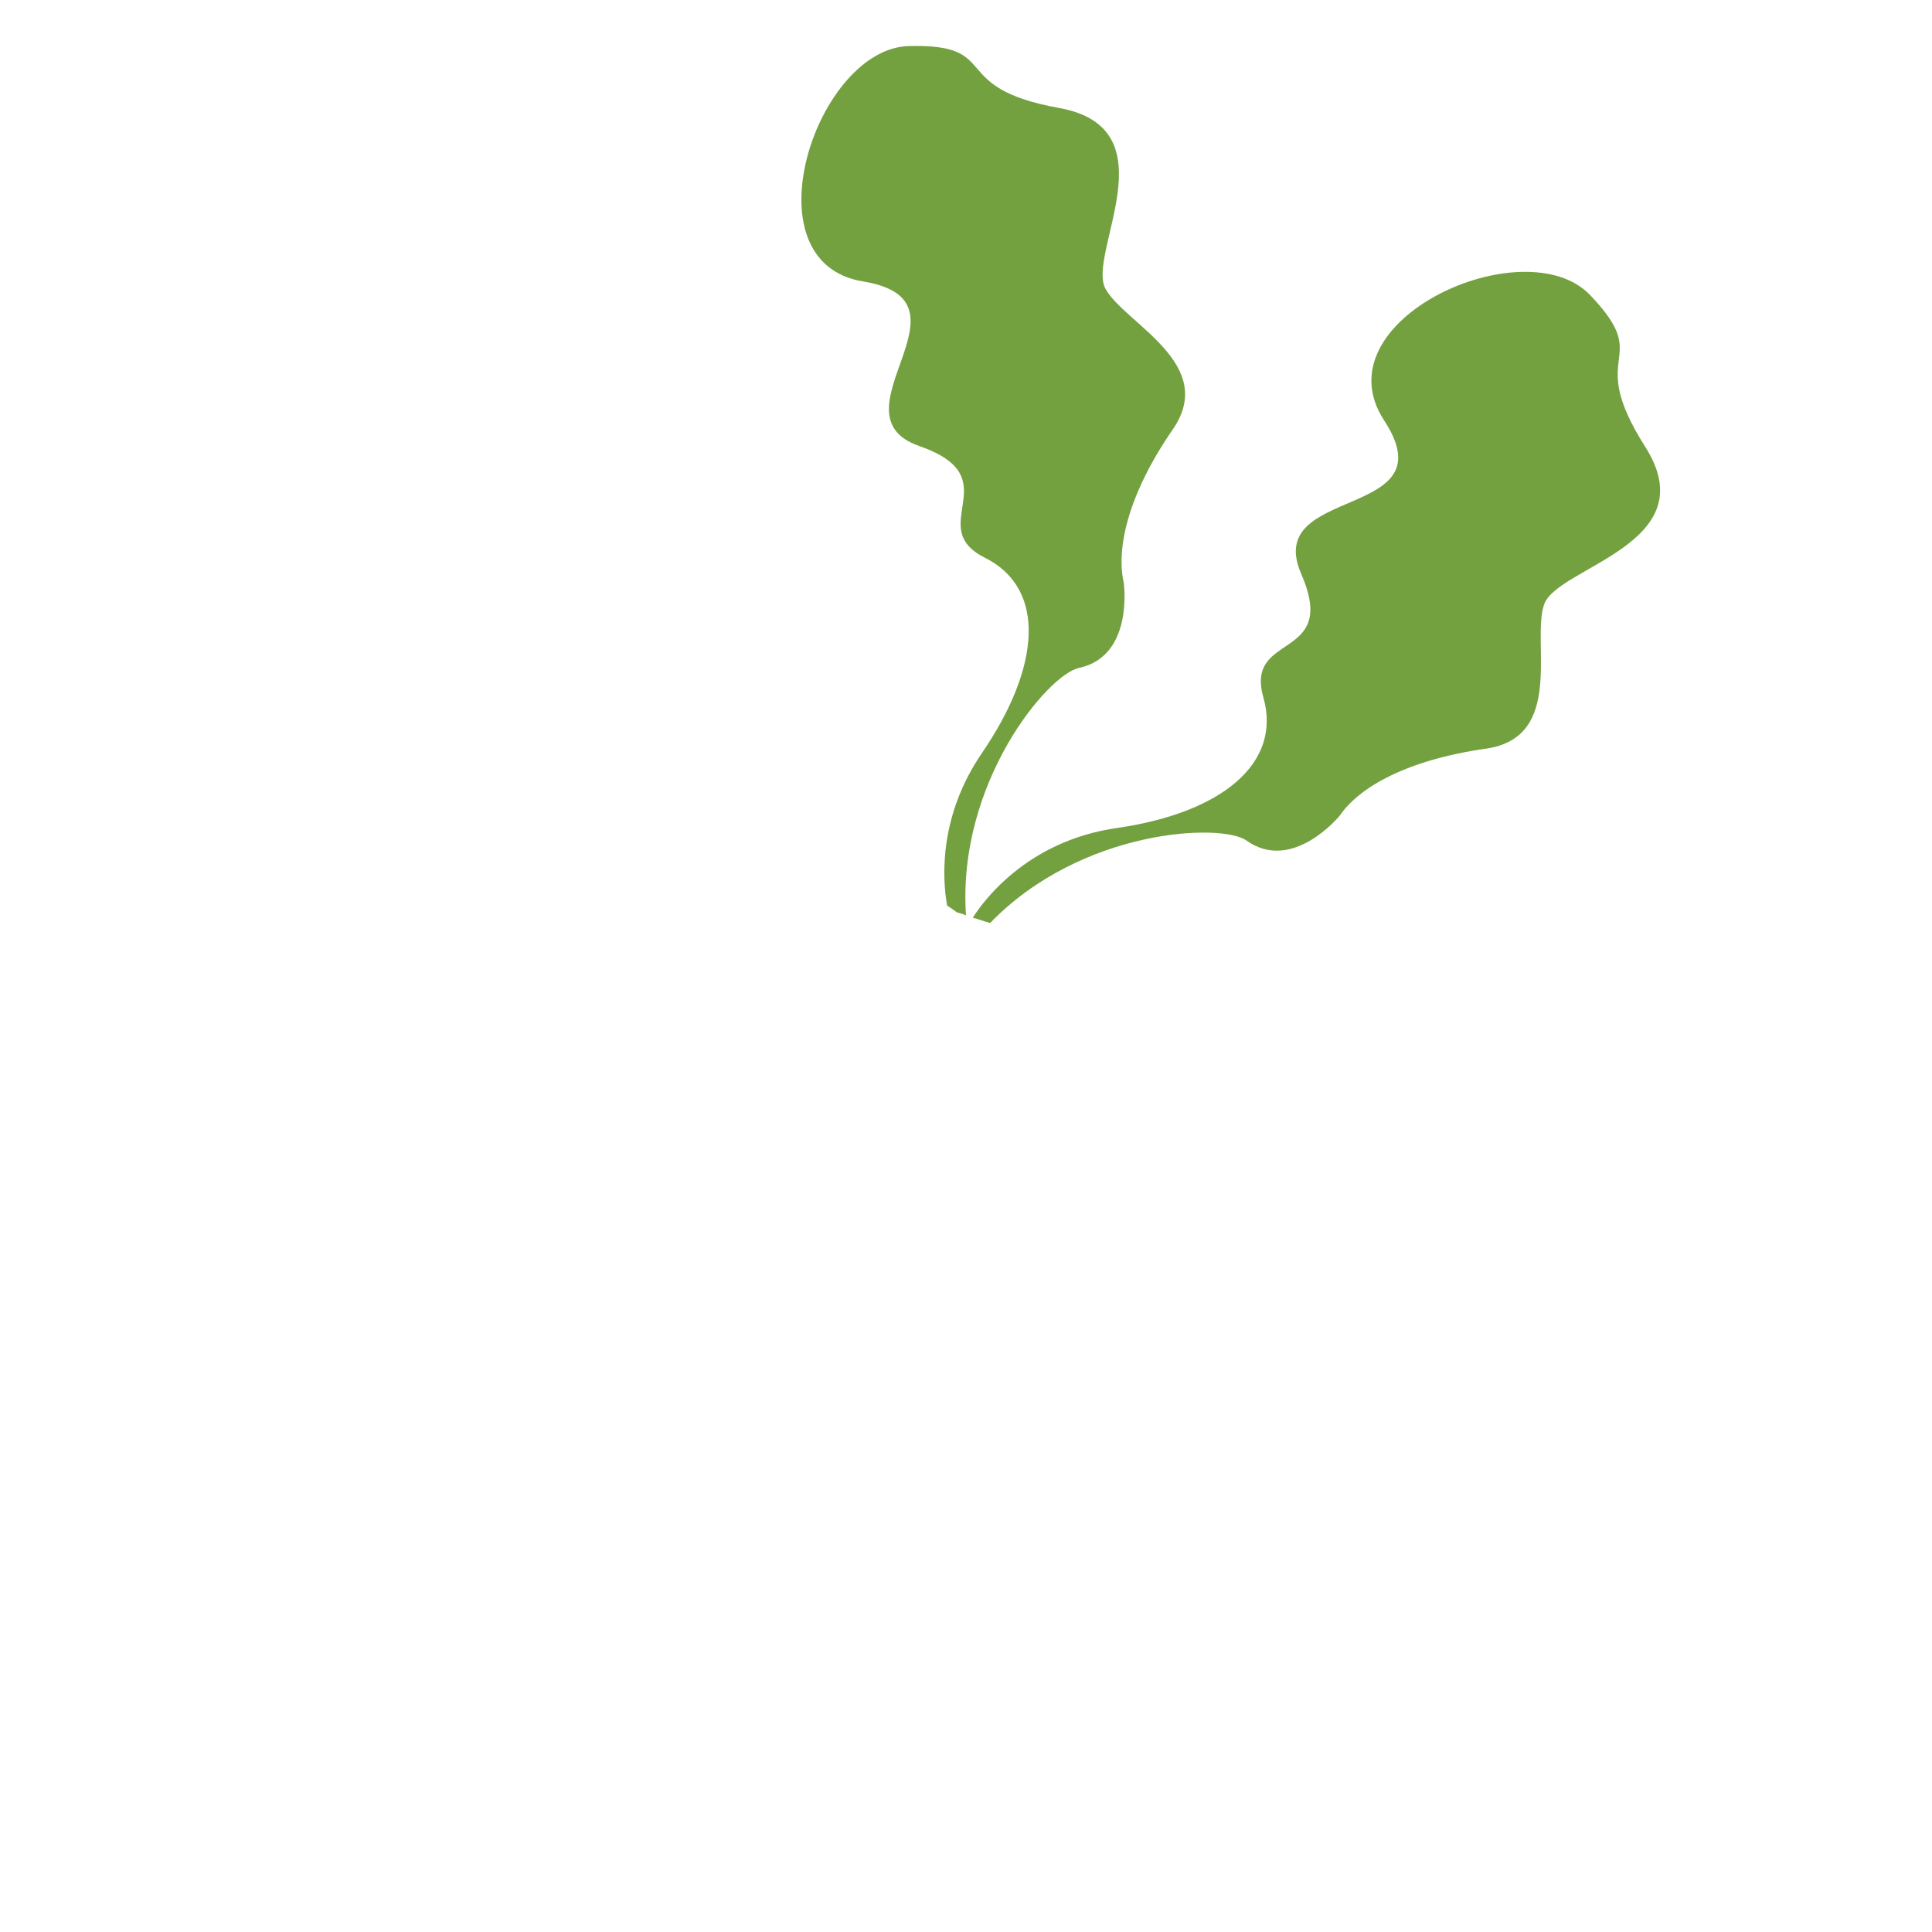 <?xml version="1.0" encoding="utf-8"?>
<!-- Generator: Adobe Illustrator 22.1.0, SVG Export Plug-In . SVG Version: 6.00 Build 0)  -->
<svg version="1.1" id="Layer_1" xmlns="http://www.w3.org/2000/svg" xmlns:xlink="http://www.w3.org/1999/xlink" x="0px" y="0px"
	 viewBox="0 0 256 256" style="enable-background:new 0 0 256 256;" xml:space="preserve">
<g style="opacity:0;">
	<g>
		<path style="fill:#EFEFEF;" d="M74.1,209.1c-28.5,9.6-22.3,17.3-30.4,27.3c-8.1,10-13.9,7.7-13.9,7.7s10.4,5.4,19.3-10
			s14.3-15.8,26.6-18.2c19.3-3.8,7.3-20.3,26.6-11.1c18.7,9,42.2-5,53.7-23.1c-2.8-4.3-7.5-9.3-14.9-14.8
			c-22.9-17.1-45.7-2.9-59-13.3c-7-5.5-15.5-5.2-22-3.7C51,190.3,98.4,200.8,74.1,209.1z"/>
	</g>
	<path style="fill:#FFFFFF;" d="M126.8,120.9c0,0-39.3-27.6-60.1,11.2c-3.8,7-6,13.4-7.1,19.1c0.1-0.4,0.2-0.9,0.3-1.3
		c6.5-1.5,15.1-1.7,22,3.7c13.3,10.5,36.2-3.8,59,13.3c7.4,5.5,12.1,10.5,14.9,14.8c-0.1,0.1-0.2,0.2-0.2,0.4
		c0.4-0.6,0.8-1.3,1.2-1.9C168,161.3,168.4,132.8,126.8,120.9z"/>
</g>
<g>
	<path style="fill:#74A140;" d="M218,59.2c-8.2-12.9,1.3-11.1-7.3-20.1c-8.6-9-36,3.3-27.3,16.6c8.7,13.3-16.1,8.5-11,20.3
		c5.1,11.7-7.5,7.6-5,16.4c2.5,8.8-5.6,15.3-19.3,17.3c-12.2,1.7-18,10-19.2,11.9c0.8,0.2,1.5,0.5,2.3,0.7
		c12.1-12.5,30.7-13.3,34-10.9c6.1,4.3,12.3-3.3,12.3-3.3c2.6-3.8,8.9-7.4,19.4-8.9c10.5-1.5,6-14.1,7.7-19.1S226.2,72.1,218,59.2z"
		/>
	<path style="fill:#74A140;" d="M114.4,37.3c15.7,2.6-4.6,17.6,7.4,21.8c12.1,4.2,0.5,10.7,8.7,14.8c8.2,4.1,7.4,14.5-0.4,25.9
		c-5.6,8.2-5.3,16.3-4.6,20.2c0.8,0.5,1.3,0.9,1.3,0.9c0.4,0.1,0.8,0.2,1.2,0.4c-1.2-17.6,10.9-32,15-32.8
		c7.3-1.6,5.9-11.3,5.9-11.3c-1-4.5,0.5-11.6,6.5-20.3c6-8.7-6.3-14-8.9-18.6c-2.6-4.6,8.9-21.3-6.2-24c-15-2.7-7.3-8.5-19.8-8.2
		C108.2,6.3,98.7,34.8,114.4,37.3z"/>
</g>
</svg>
